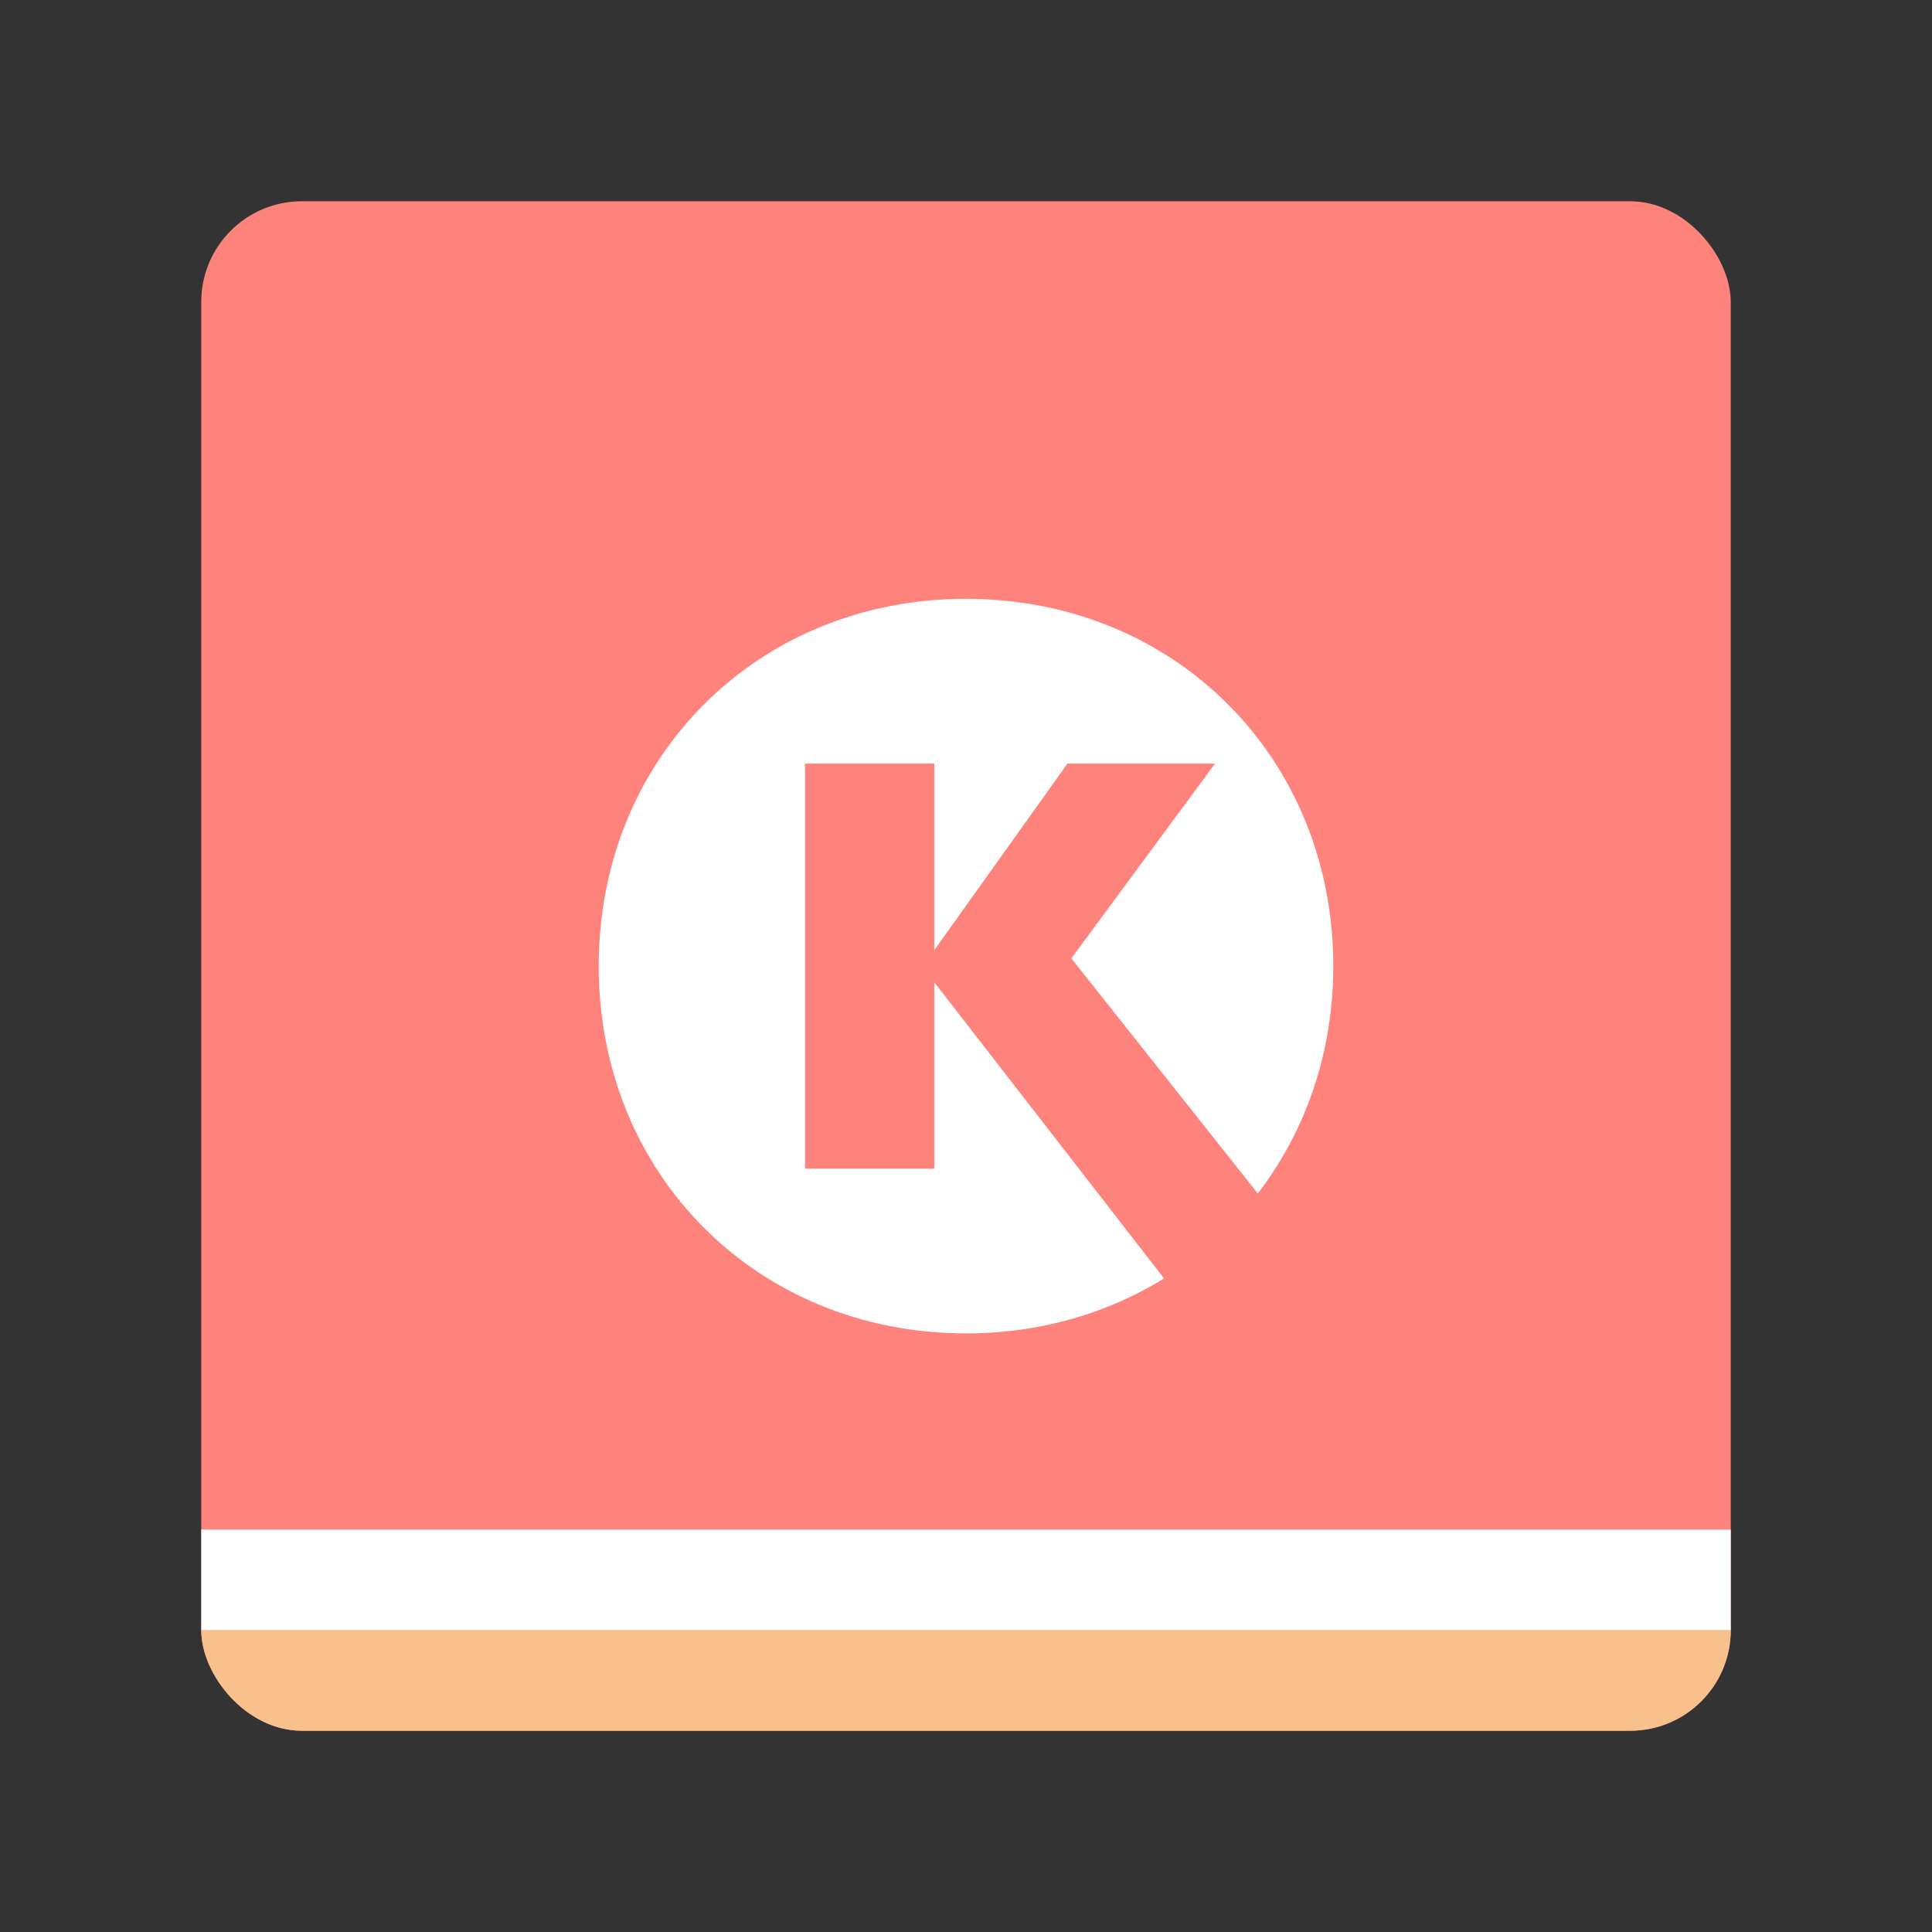 <?xml version="1.0" encoding="UTF-8"?><svg id="a" xmlns="http://www.w3.org/2000/svg" width="192" height="192" xmlns:xlink="http://www.w3.org/1999/xlink" viewBox="0 0 192 192"><rect x="0" y="0" width="192" height="192" fill="#333333" stroke="none"/><defs><clipPath id="d"><rect x="20" y="20" width="152" height="152" rx="10" ry="10" style="fill:none;"/></clipPath></defs><g id="b"><g id="c"><g style="clip-path:url(#d);"><rect x="20" y="20" width="152" height="152" rx="10" ry="10" style="fill:#ff837d;"/><rect x="20" y="162" width="152" height="10" style="fill:#f8c18c;"/><rect x="20" y="152" width="152" height="10" style="fill:#fff;"/><path d="m125,118.61c4.69-6.12,7.5-13.89,7.5-22.6,0-20.73-15.77-36.5-36.5-36.5s-36.5,15.77-36.5,36.5,15.77,36.5,36.5,36.5c7.33,0,14.06-1.98,19.68-5.46l-22.83-29.43v18.52h-12.85v-40.25h12.85v18.53l13.23-18.53h14.67l-14.28,19.35,18.53,23.37Z" style="fill:#fff;"/></g></g></g></svg>